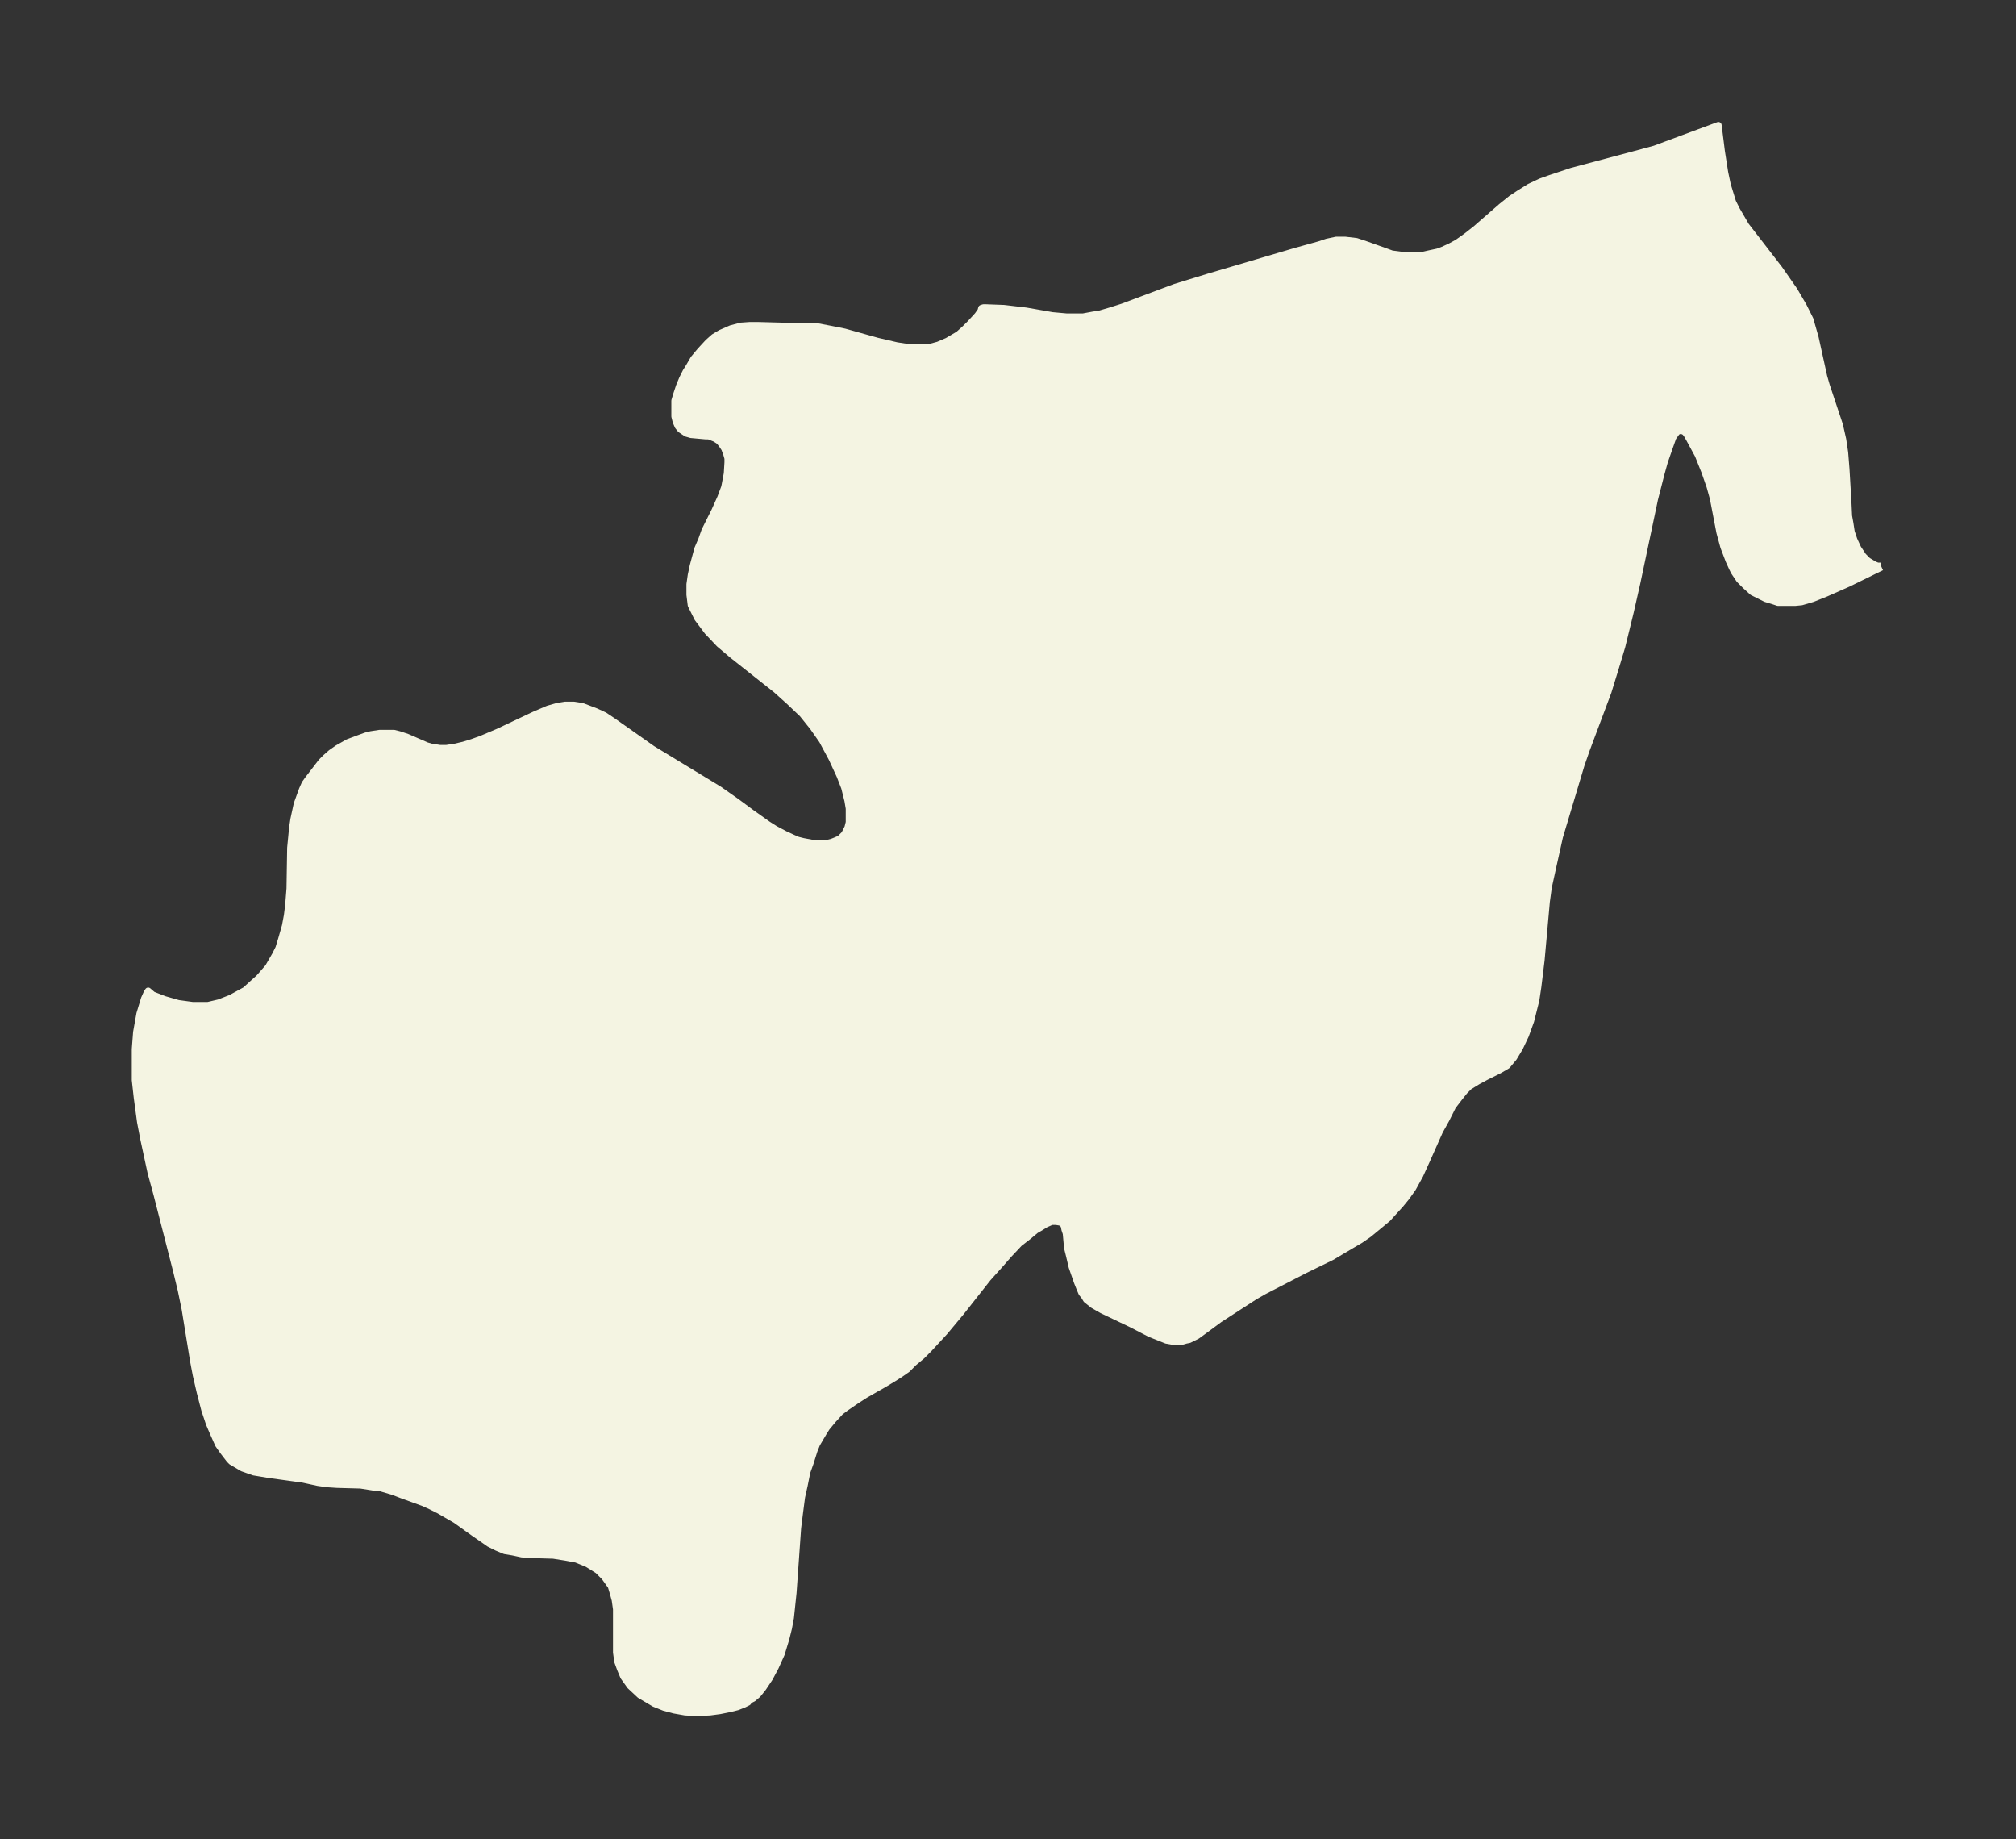 <svg xmlns="http://www.w3.org/2000/svg" xmlns:xlink="http://www.w3.org/1999/xlink" width="410" height="374" viewBox="0 0 307.5 280.5"><rect x="0" y="0" width="307.5" height="280.5" fill="#333333" stroke="none"/><defs><style>*{stroke-linejoin:round;stroke-linecap:butt}</style></defs><g id="figure_1"><path id="patch_1" fill="none" d="M0 280.5h307.5V0H0z"/><g id="axes_1"><g id="PatchCollection_1"><defs><path id="m7f01215048" stroke="#f4f4e2" d="m287-194-5.1 2.5-3.4 1.5-2 .8-1.7.5-1 .1h-2.6l-.6-.2-1.3-.4-.8-.4-1.2-.6-1.1-1-.9-.9-.8-1.2-.3-.6-.5-1.1-.8-2.1-.6-2.2-1-5.2-.5-1.8-.8-2.3-1-2.5-1.3-2.4-.4-.7-.3-.4-.4-.2h-.6l-.3.3-.5.7-.5 1.4-.8 2.3-.5 1.8-1 3.9-2.7 12.8-1 4.4-1.3 5.3-.9 3-1.2 3.9-3.3 8.8-.8 2.3-1.8 6-1.5 5-1 4.5-.7 3.2-.3 2.2-.8 8.9-.5 4.1-.3 2-.4 1.6-.4 1.6-.8 2.2-.9 1.9-.9 1.5-1 1.2-1.2.7-2 1-1.3.7-1.3.8-.7.7-.8 1-1 1.3-1 2-1 1.8-2 4.5-1 2.2-1.1 2-1 1.4-.9 1.1-1 1.1-.9 1-1.2 1-1.7 1.4-1.3.9-1.7 1-2.7 1.6-4.1 2-6.2 3.2-1.4.8-5.4 3.5-2.3 1.7-1.1.8-1.2.6-.5.1-.7.2H179l-1.1-.2-1-.4-1.5-.6-2.7-1.4-4.6-2.2-1.4-.8-1-.8-.3-.5-.4-.5-.3-.7-.4-1-.8-2.3-.4-1.7-.3-1.2-.2-2.2-.2-.6-.1-.5-.2-.4-.4-.2-.6-.1h-.7l-.9.4-.8.5-.7.4-1.2 1-1.3 1-1.6 1.7-1.4 1.6-1.8 2-4.1 5.2-2.5 3-2.4 2.6-1.1 1.1-1.2 1-1 1-1 .7-1.1.7-1.5.9-2.8 1.6-1.4.9-1.6 1.1-.8.6-1.1 1.2-1 1.2-.5.8-1 1.7-.4 1-.6 1.9-.5 1.4-.4 2-.4 1.8-.3 2.3-.3 2.4-.7 9.9-.2 1.9-.2 1.9-.3 1.6-.4 1.6-.7 2.3-.9 2-.9 1.7-1 1.5-.8 1-.7.6-.6.3-.2.3-.6.3-1 .4-1.2.3-1.5.3-1.5.2-2 .1-1.8-.1-1.7-.3-1.5-.4-1.5-.6-2.2-1.3-1.5-1.4-1-1.4-.5-1.2-.4-1.1-.2-1.4v-6.6l-.2-1.4-.3-1.1-.3-1-1-1.4-1-1-1.6-1-1.7-.7-1.6-.3-1.9-.3-3.4-.1-1.4-.1-1.4-.3L77-44l-1.2-.5-1.2-.6-1-.7-1.3-.9-2.8-2-1.9-1.1-.7-.4-1.2-.6-1.1-.5-3.3-1.2L60-53l-1-.3-1-.3-1.1-.1L55-54l-3.6-.1-1.5-.1-1.4-.2-2.3-.5-5.1-.7-1.2-.2-1.2-.2-1.7-.6-1.7-1-.3-.3-1-1.3-.7-1-.8-1.8-.6-1.4-.7-2.1-.7-2.7-.6-2.6-.4-2.1-1.3-8-.6-2.9-.7-2.9-3-11.7-.9-3.3-1.1-5.1-.5-2.6-.5-3.7-.3-2.7v-4.7l.2-2.6.5-2.8.7-2.3.4-.9.2-.3.7.6 1.8.7 2.1.6 2.2.3h2.3l1.7-.4 1.8-.7 2.2-1.2 1.1-1 1-.9 1.4-1.6 1.1-1.9.5-1 .4-1.3.6-2.1.3-1.6.2-1.6.2-2.5.1-6.2.3-3.1.2-1.3.5-2.3.8-2.2.4-.9.5-.7 1-1.3 1-1.3.7-.7.8-.7 1-.7 1.6-.9 1.6-.6 1.1-.4.8-.2 1.3-.2h2.2l.8.2 1.2.4 3 1.3.7.2 1.3.2h1l1.3-.2 1.3-.3 1.3-.4 1.4-.5 2.6-1.1 5.5-2.6 2.1-.9 1.4-.4 1.2-.2h1.3l1.3.2 2.1.8 1.3.6 1.2.8 4.4 3.1 1.7 1.2 10.2 6.2 2.7 1.9 2.3 1.7 2.4 1.7 1.1.7 1.5.8 1.3.6.7.3.8.2 1.6.3h2l.8-.2.5-.2.7-.3.7-.7.5-1 .2-.8v-2.1l-.2-1.2-.5-2-.7-1.8-1.2-2.6-1.5-2.8-1.4-2-1.6-2-2-1.9-2-1.8-6.7-5.3-2-1.7-1.8-1.9-1.5-2-1-2-.2-1.6v-1.6l.2-1.4.3-1.4.7-2.6.6-1.4.5-1.4 1.5-3 .9-2 .6-1.6.1-.5.3-1.6.1-1.7v-.6l-.2-.7-.3-.8-.4-.6-.4-.5-.6-.4-1-.4h-.5l-2.2-.2-.7-.2-.6-.4-.3-.2-.4-.5-.3-.7-.2-.8v-2.4l.3-1 .4-1.2.5-1.2.5-1 .5-.8.7-1.2 1-1.2 1.2-1.3.9-.8 1-.6 1.6-.7 1.5-.4 1.4-.1h1.1l7.5.2h1.7l2.1.4 2 .4 5 1.4 3 .7 1.3.2 1.2.1h1.3l1.4-.1 1.1-.3 1.4-.6 1.7-1 1-.9.8-.8 1.1-1.2.5-.7.1-.4.3-.1h.4l2.7.1 3.4.4 4 .7 2.2.2h2.5l1.6-.3.8-.1 1.7-.5 1.9-.6 8-3 5.2-1.6 13.2-3.9 3.6-1 1.2-.4 1.4-.3h1.4l1.7.2 1.5.5 2.8 1 1.1.4.8.1 1.5.2h2l1.3-.3 1.4-.3.8-.3 1.1-.5 1.1-.6 1.4-1 1.4-1.1 3.9-3.4 1.5-1.2 1.2-.8 1.6-1 1.7-.8 1.4-.5 1.5-.5 1.8-.6 9-2.4 3.7-1 4.3-1.6 5.4-2 .5 4 .5 3.2.4 1.9.4 1.3.4 1.3.6 1.2.7 1.2.7 1.2 1.7 2.2 3.4 4.4 2.3 3.3.7 1.2.7 1.2 1 2 .4 1.4.4 1.4 1.3 5.9.4 1.4 2 6 .5 2.2.3 2 .2 2.5.3 5.1.1 2.1.2 1.1.2 1.3.4 1.2.6 1.3.4.6.4.6.7.7.5.3.5.3.5.2h.5"/></defs><g clip-path="url(#p8c8bcbc134)"><use xlink:href="#m7f01215048" y="280.5" fill="#f4f4e2" stroke="#f4f4e2"/></g></g></g></g><defs><clipPath id="p8c8bcbc134"><path d="M7.2 7.2h293.1v266.1H7.2z"/></clipPath></defs></svg>